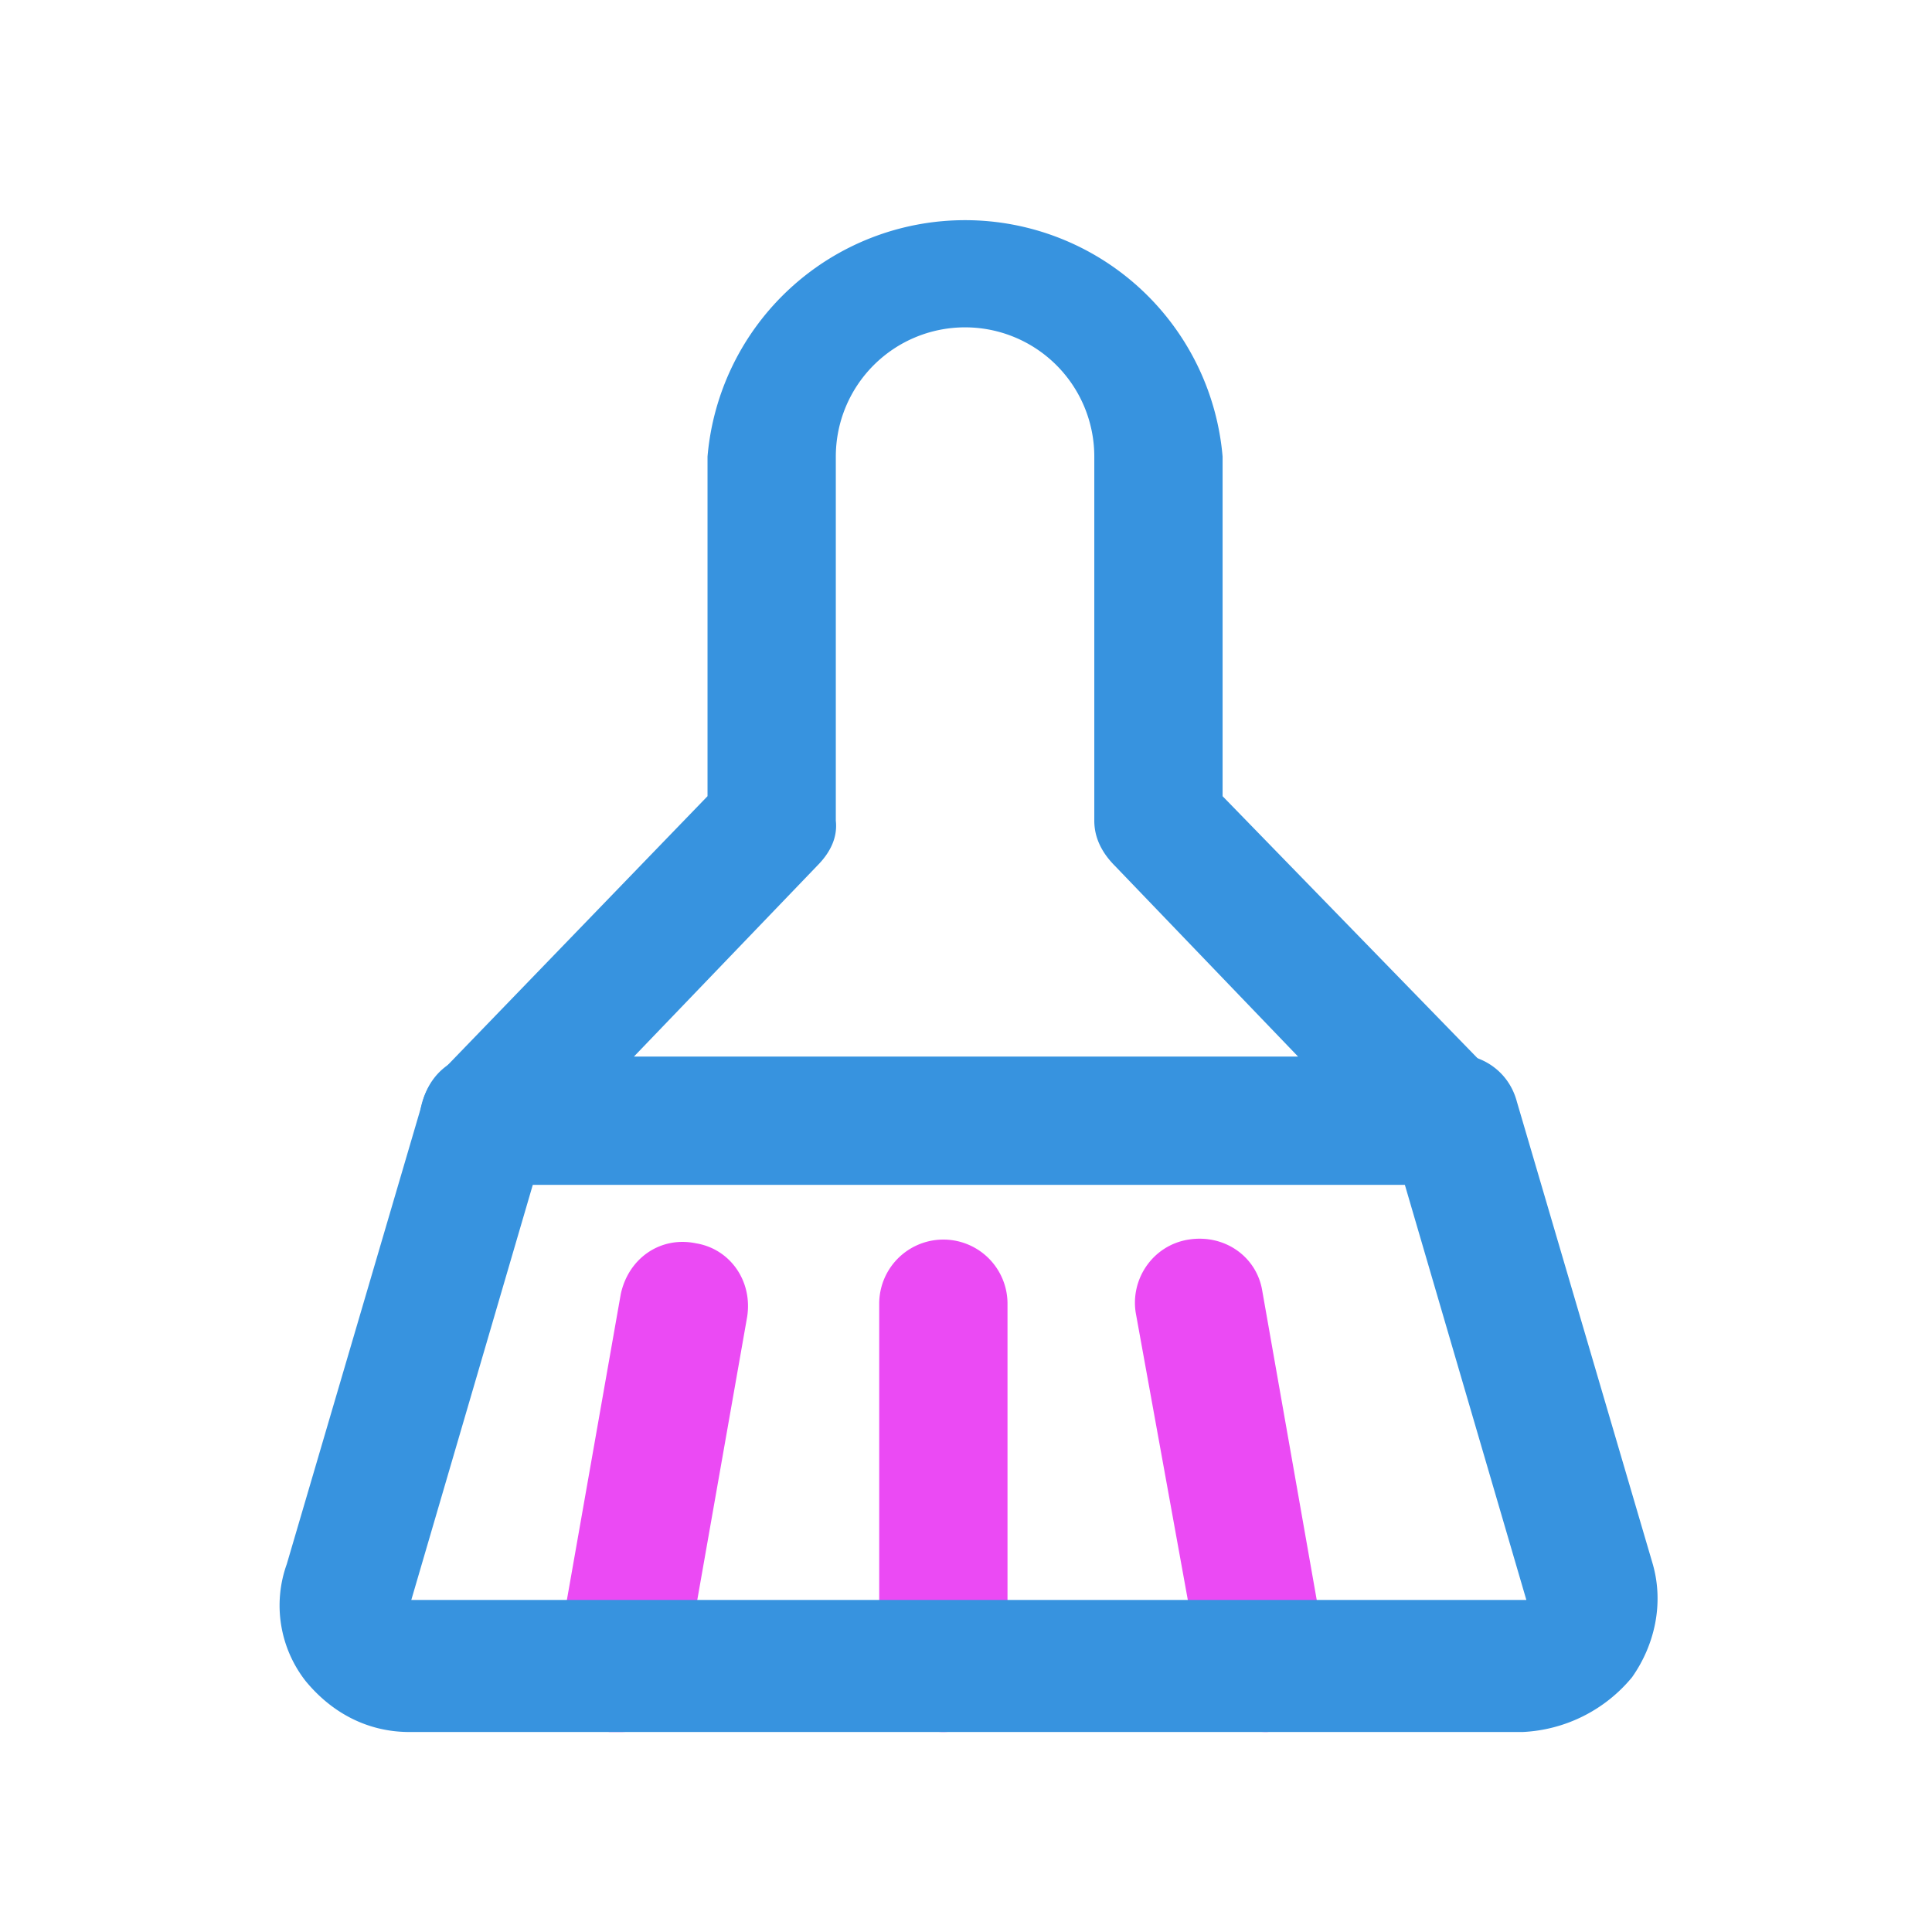 <svg xmlns="http://www.w3.org/2000/svg" width="128" height="128" class="icon" viewBox="0 0 1024 1024"><defs/><path fill="#3793DF" d="M768 628H256c-14 0-26-8-31-20s-3-28 7-38l143-148V242a137 137 0 01273 0v180l144 148c10 10 12 24 7 38-5 12-17 20-31 20zm-432-68h352l-97-101c-7-7-11-15-11-24V242a68 68 0 00-137 0v193c1 9-3 17-10 24l-97 101z"/><path fill="#EB4AF4" d="M329 918h-6c-19-3-31-20-28-39l34-193c4-19 21-31 40-27 18 3 30 20 27 39l-34 193c-2 15-16 27-33 27zm171 0c-19 0-34-15-34-34V691a34 34 0 0168 0v193c0 19-15 34-34 34zm171 0c-17 0-31-12-34-29l-35-193c-3-18 9-36 28-39s36 9 39 27l34 193c4 19-8 36-27 39-2 2-4 2-5 2z"/><path fill="#3793DF" d="M807 918H217c-22 0-41-10-55-27a65 65 0 01-10-62l72-245c5-19 23-29 42-24s29 24 24 42l-72 246h591l-72-246c-5-18 5-37 24-42s38 5 43 24l72 245c6 21 1 43-11 60a80 80 0 01-58 29z"/></svg>